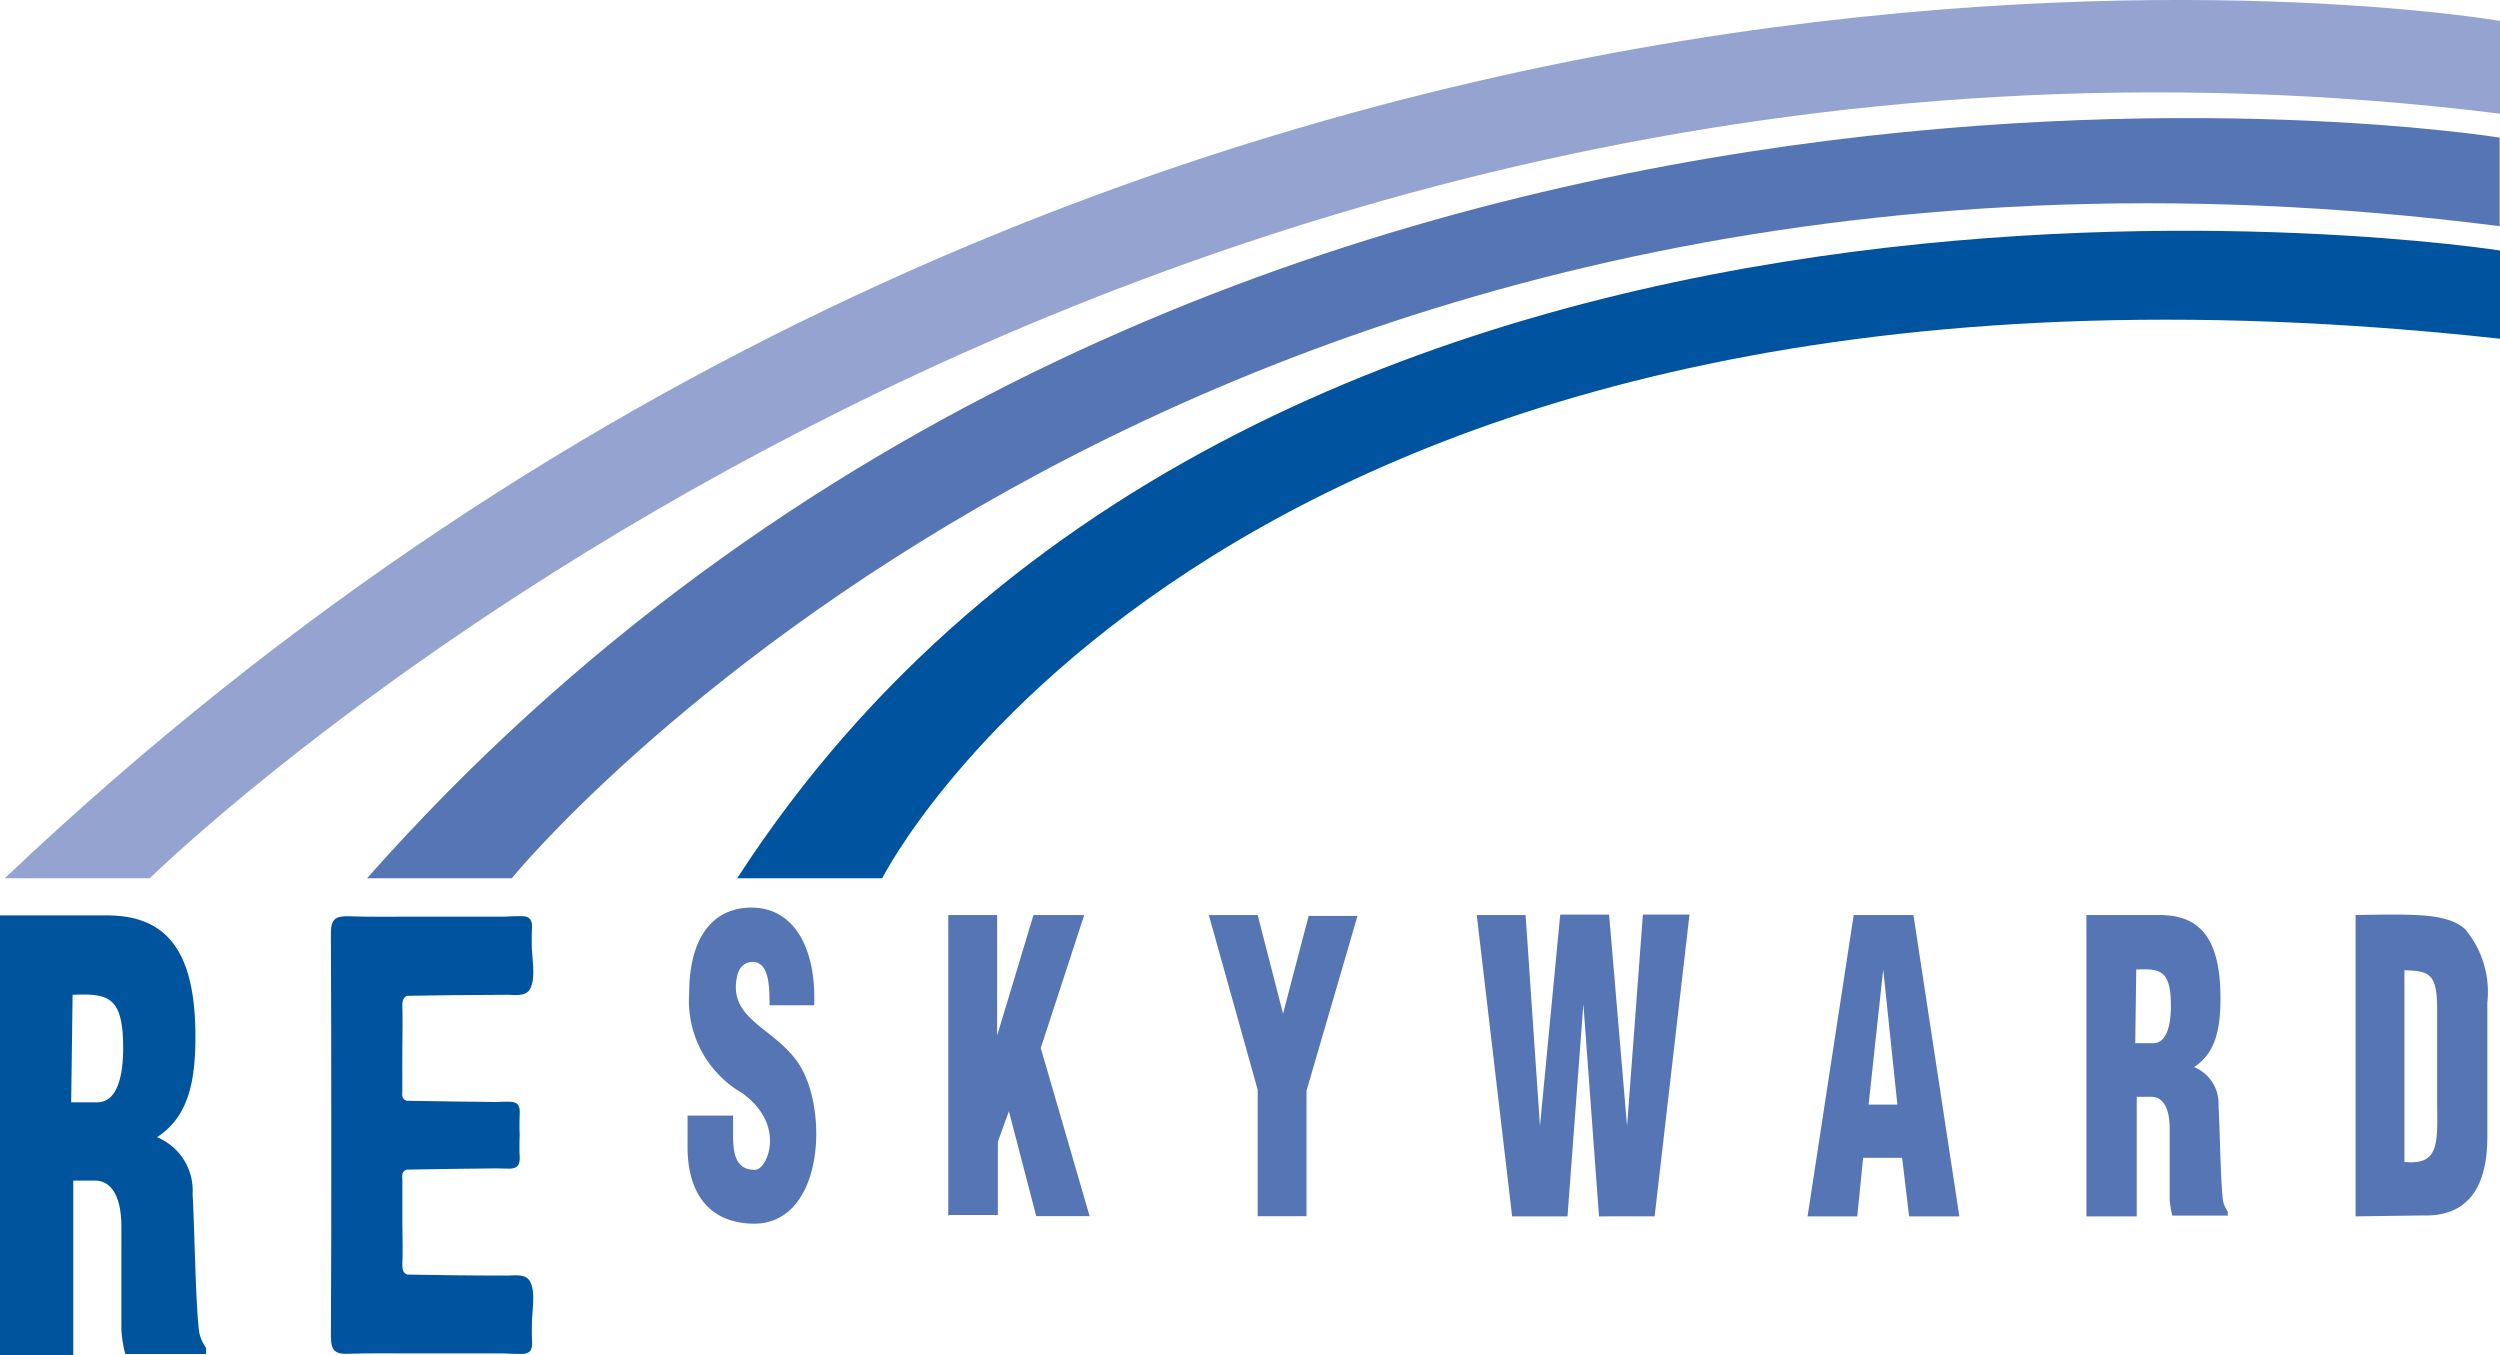 <svg id="Layer_1" data-name="Layer 1" xmlns="http://www.w3.org/2000/svg" viewBox="0 0 716.54 388.37"><defs><style>.cls-1{fill:#94a3d0;}.cls-2{fill:#5575b4;}.cls-3{fill:#00539f;}.cls-4{fill:#5575b5;}.cls-5{fill:#00549e;}.cls-6{fill:#00539e;}</style></defs><path class="cls-1" d="M1.36,251.72H42.93S315.91-17,716.54,32.58V6S331.2-60.87,1.36,251.72Z"/><path class="cls-2" d="M105.2,251.72h41.47S338.16,16.4,716.44,64.83V39.44S346.2-20.47,105.2,251.72Z"/><path class="cls-3" d="M211.29,251.72h41.57S350.81,56.89,716.54,97.09V71.8S363.46,16.5,211.29,251.72Z"/><path class="cls-4" d="M210.11,319.75v5.67c0,5.38.84,10,6.37,9.86,3.29,0,9.16-12.66-3.78-22a30.54,30.54,0,0,1-15.17-28.6c0-16.23,7-24.55,17.83-24.55,12.31,0,18.6,11.75,18,28h-12.8c0-5,0-12.1-4.61-12.44-2.87,0-4.34,1.81-4.83,4.82-2,11.61,10.42,14,17.35,23.71,9.23,12.79,8,47.13-12.94,46.5-13.57-.42-18.46-10.35-18.46-21.82v-9.16Z"/><path class="cls-4" d="M271.79,348.63V262.27h14v34.54l10.42-34.54h14.54L298.3,300.38l14,48.18H297l-7.83-30.07L286,327.23v21H272Z"/><path class="cls-4" d="M367.74,290.52l7.34-28h14l-14.61,50.07v36h-14V312.34l-14-50.07h14Z"/><path class="cls-4" d="M466.34,322.76l4.54-60.63h13.36l-10,86.5H458.3l-4.48-60.84-4.55,60.84H433.4l-10.14-86.36h14l4.12,60.49,5.81-60.63h14Z"/><path class="cls-4" d="M518.08,348.63l13.22-86.36h17.13l13.15,86.36h-14.4l-2-16.78H534l-1.68,16.78Zm21.68-70.77-4.19,38.74h8.25Z"/><path class="cls-4" d="M612,348.63H598V262.27h21c11.54,0,17.42,6.64,17.42,23.84,0,9.17-1.54,15.81-7.56,19.72h0a11.34,11.34,0,0,1,7,11.19c.42,7,.56,21.75,1.32,27.28a8.37,8.37,0,0,0,1.33,2.93v1.19H622.63a23.17,23.17,0,0,1-.77-4.89V323.46c0-5.32-1.54-8.74-4.82-9.09h-4.62v34.26ZM612,299h5.11c4,0,5.1-5.38,5.1-10.7,0-10.21-3-10.7-9.93-10.42Z"/><path class="cls-4" d="M675.15,348.63V262.27c18.32-.35,26.43-.35,31.4,4.05a28,28,0,0,1,6.36,21v38.39c0,9.1-2,23.22-18.6,22.66Zm14-15.59c9.51.91,9.58-4.55,9.37-16.09V289c0-10.14-2.44-10.7-9.37-10.91Z"/><path class="cls-5" d="M20.4,388.37H0v-126H30.61c16.83,0,25.4,9.7,25.4,34.79,0,13.37-2.24,23.06-11,28.78h0A16.53,16.53,0,0,1,55.2,342.26c.61,10.2.81,31.73,1.93,39.79a12,12,0,0,0,1.94,4.28v1.74H35.91a33.82,33.82,0,0,1-1.12-7.14V351.65c0-7.76-2.24-12.76-7-13.27H21v50Zm0-72.43h7.45c5.92,0,7.45-7.86,7.45-15.61,0-14.9-4.39-15.61-14.49-15.2Z"/><path class="cls-6" d="M152,367.43c-1.11-2.22-3.73-1.95-6.41-1.83-11.23,0-20.79-.14-28.93-.29-1-.42-1.43-1.3-1.34-3.05.19-3.91,0-7.84,0-11.76,0-4.09,0-8.18,0-12.27,0-1.07-.42-2.3,1.18-3l.08,0c8.37-.15,16.94-.26,25.61-.35,1.25.05,2.5.08,3.76.08,2.42,0,3.14-1.12,3-3.56-.1-1.38-.05-2.77-.06-4.15q0-.93.06-1.89c0-.63-.06-1.26-.06-1.88,0-1.38,0-2.77.06-4.15.18-2.44-.54-3.56-3-3.56-1.26,0-2.51,0-3.76.08-8.67-.09-17.24-.2-25.61-.35l-.08,0c-1.6-.66-1.16-1.89-1.18-3-.06-4.09,0-8.18,0-12.27,0-3.92.14-7.85,0-11.76-.09-1.75.38-2.63,1.34-3.05,8.14-.15,17.7-.25,28.93-.29,2.68.12,5.3.39,6.41-1.83,1.67-3.35.39-8.55.4-12.94,0-1.4,0-2.8.06-4.19.18-2.46-.54-3.59-3-3.59q-2.52,0-5,.15H118c-6,0-12,.1-18-.11-3.94-.13-5.19.87-5.16,5,.1,19.23.1,38.46.11,57.69s0,38.47-.11,57.7c0,4.17,1.22,5.17,5.16,5,6-.2,12-.11,18-.1h26.51q2.49.15,5,.15c2.42,0,3.14-1.13,3-3.59-.1-1.39-.05-2.79-.06-4.19C152.37,376,153.65,370.78,152,367.43Z"/></svg>
